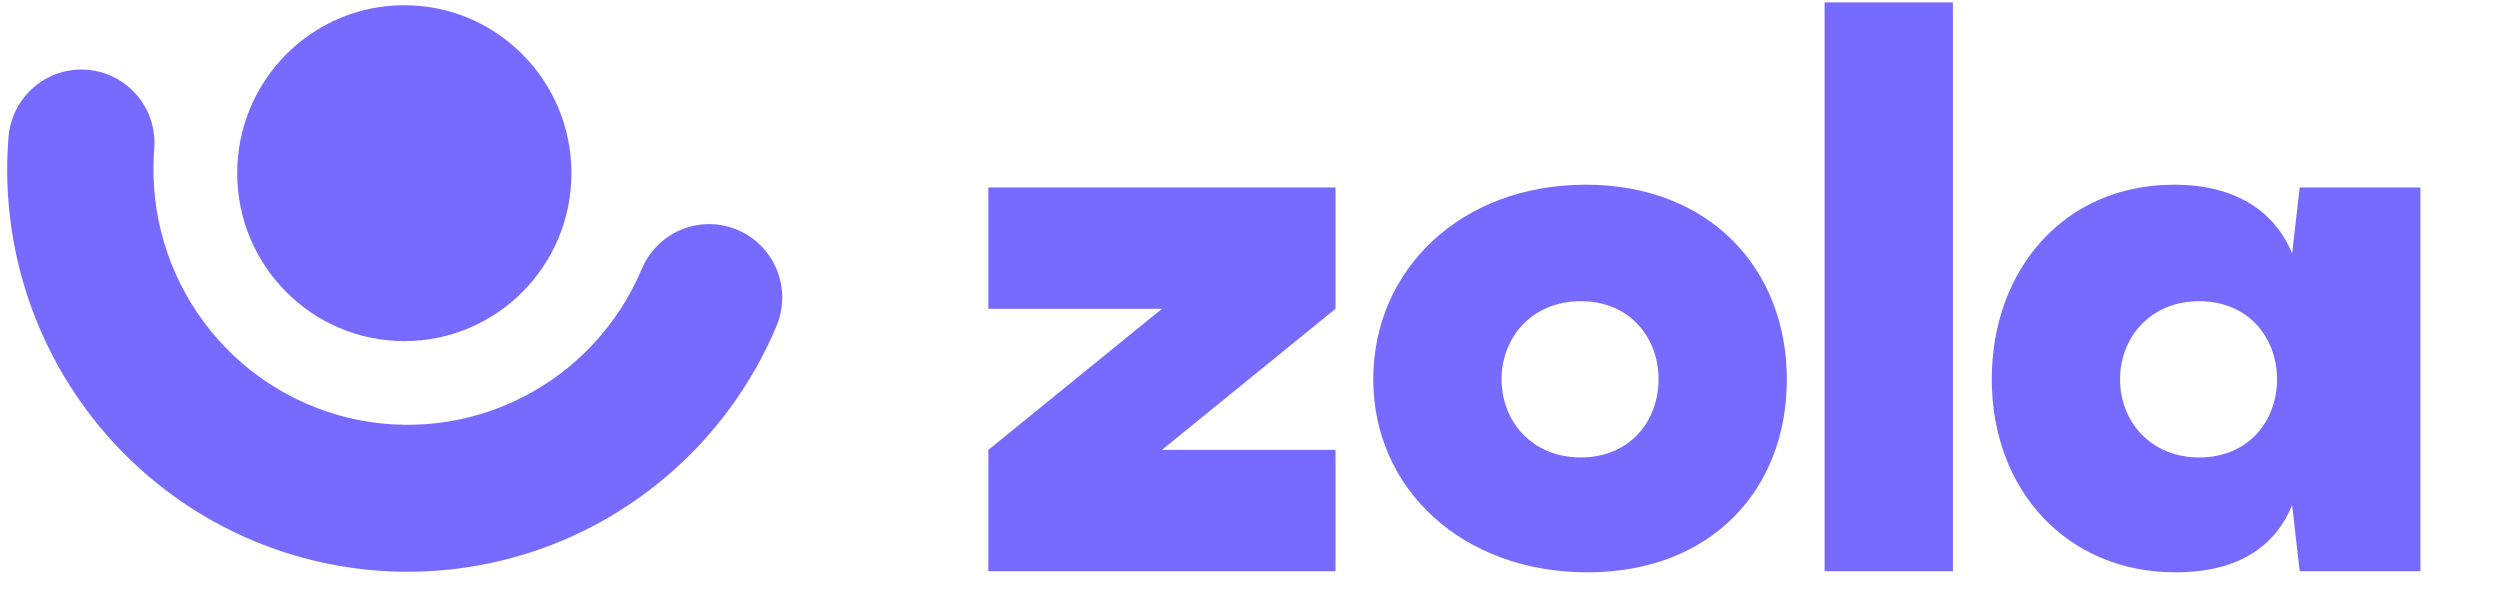 <svg width="261" height="64" viewBox="0 0 261 64" fill="none" xmlns="http://www.w3.org/2000/svg">
<path d="M32.614 58.486C23.107 56.156 14.717 50.544 8.907 42.631C3.097 34.718 0.237 25.006 0.826 15.19C0.843 14.898 0.864 14.606 0.888 14.314C0.968 13.309 1.245 12.331 1.702 11.434C2.159 10.537 2.788 9.739 3.552 9.086C4.316 8.433 5.201 7.938 6.155 7.629C7.11 7.32 8.116 7.203 9.115 7.285C10.115 7.366 11.088 7.645 11.981 8.105C12.873 8.565 13.666 9.198 14.316 9.966C14.964 10.734 15.457 11.623 15.764 12.583C16.07 13.542 16.186 14.553 16.104 15.557C16.089 15.744 16.076 15.93 16.065 16.115C15.698 22.391 17.549 28.595 21.291 33.632C25.033 38.67 30.425 42.217 36.516 43.649C42.607 45.081 49.005 44.304 54.583 41.457C60.16 38.61 64.557 33.874 66.998 28.087C67.387 27.158 67.955 26.316 68.668 25.609C69.381 24.901 70.226 24.341 71.155 23.962C72.084 23.582 73.077 23.39 74.08 23.396C75.082 23.403 76.073 23.607 76.997 23.999C77.921 24.39 78.759 24.96 79.463 25.677C80.167 26.394 80.724 27.243 81.102 28.176C81.48 29.109 81.671 30.108 81.665 31.116C81.658 32.123 81.454 33.119 81.065 34.047C77.195 43.241 70.193 50.749 61.315 55.227C52.438 59.705 42.263 60.861 32.614 58.486L32.614 58.486Z" fill="#776BFF"/>
<path d="M42.211 35.611C51.847 35.611 59.658 27.761 59.658 18.078C59.658 8.394 51.847 0.544 42.211 0.544C32.575 0.544 24.763 8.394 24.763 18.078C24.763 27.761 32.575 35.611 42.211 35.611Z" fill="#776BFF"/>
<path d="M139.428 32.237L121.306 46.965H139.428V59.633H103.184V46.965L121.306 32.237H103.184V19.569H139.428V32.237Z" fill="#776BFF"/>
<path d="M143.368 39.601C143.368 28.12 152.538 19.282 165.539 19.282C178.54 19.282 186.546 28.12 186.546 39.601C186.546 51.082 178.707 59.751 165.707 59.751C152.706 59.751 143.368 51.082 143.368 39.601ZM173.152 39.601C173.152 35.246 170.157 31.445 165.036 31.445C159.915 31.445 156.763 35.246 156.763 39.601C156.763 43.956 159.915 47.756 165.036 47.756C170.158 47.756 173.152 43.956 173.152 39.601Z" fill="#776BFF"/>
<path d="M203.882 59.633H190.487V0.249H203.882V59.633Z" fill="#776BFF"/>
<path d="M226.958 19.282C233.813 19.282 237.643 22.419 239.298 26.457L240.086 19.569H252.693V59.633H240.086L239.298 52.745C237.643 56.783 233.98 59.751 227.126 59.751C215.701 59.751 207.939 51.082 207.939 39.601C207.939 28.12 215.533 19.282 226.958 19.282ZM229.607 47.756C234.728 47.756 237.722 43.956 237.722 39.601C237.722 35.246 234.728 31.445 229.607 31.445C224.486 31.445 221.334 35.246 221.334 39.601C221.334 43.956 224.485 47.756 229.607 47.756H229.607Z" fill="#776BFF"/>
</svg>
